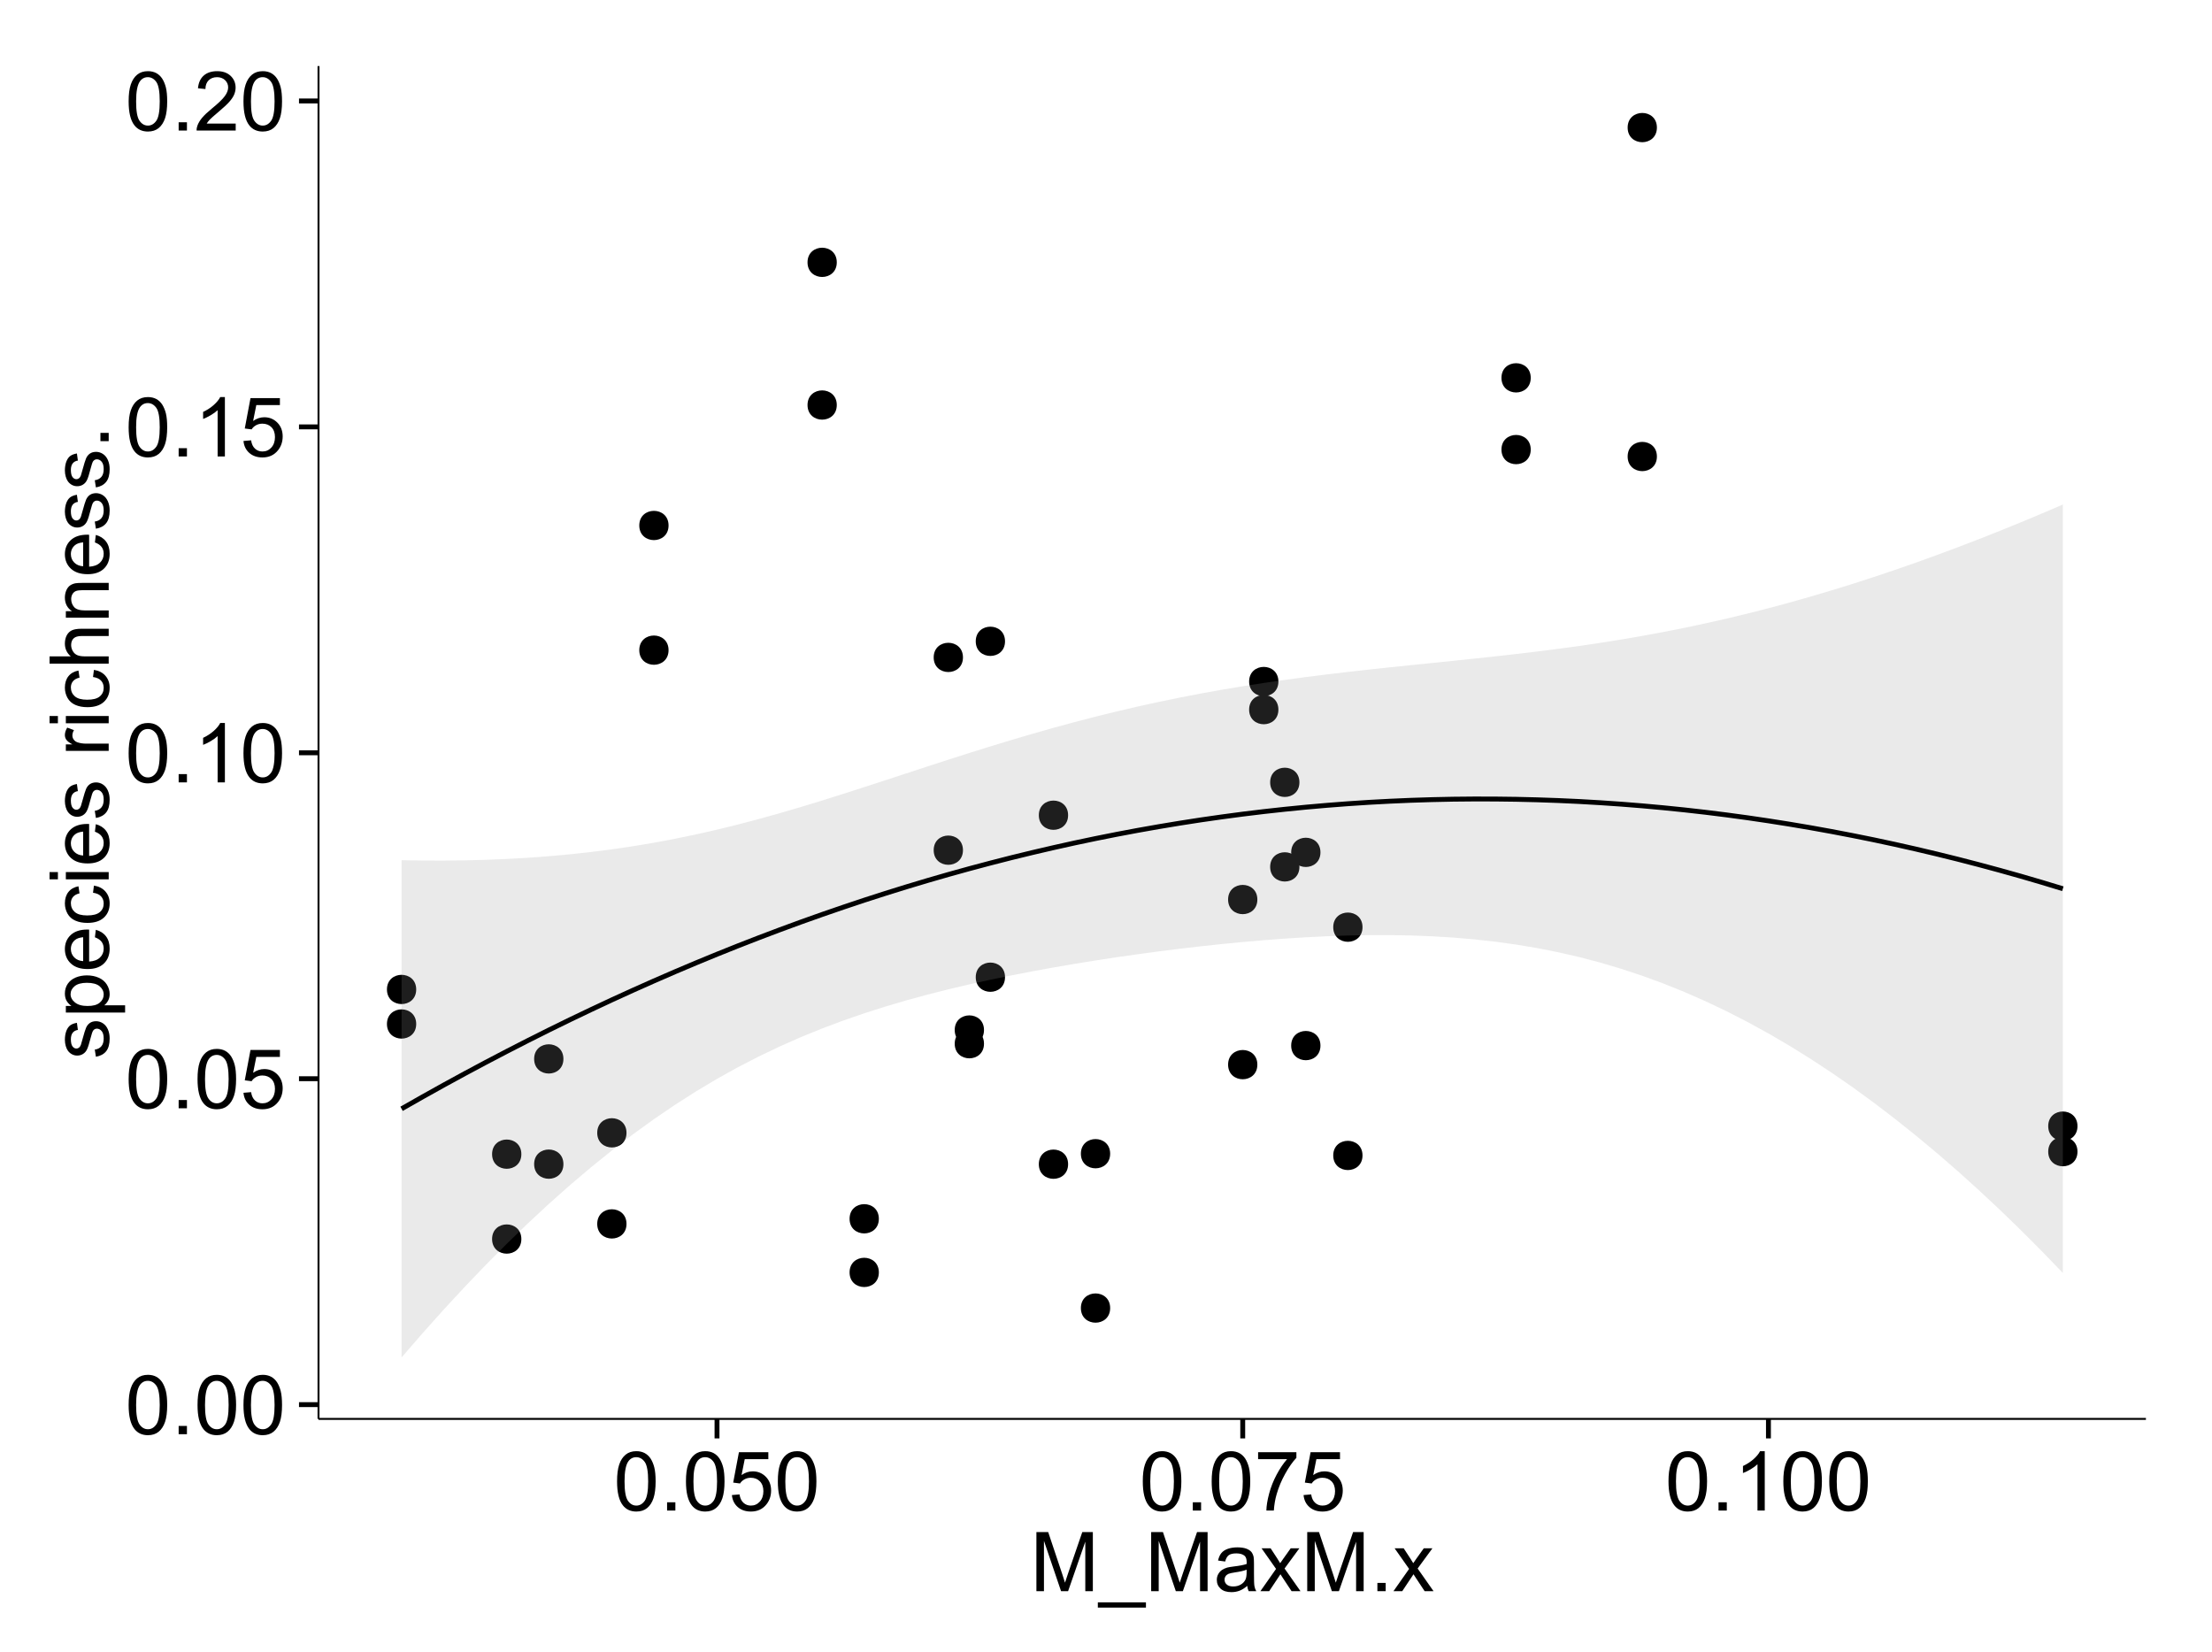 <?xml version="1.0" encoding="UTF-8"?>
<svg xmlns="http://www.w3.org/2000/svg" xmlns:xlink="http://www.w3.org/1999/xlink" width="482pt" height="360pt" viewBox="0 0 482 360" version="1.1">
<defs>
<g>
<symbol overflow="visible" id="glyph0-0">
<path style="stroke:none;" d="M 0.746 -6.355 C 0.742 -7.875 0.898 -9.102 1.215 -10.031 C 1.527 -10.961 1.996 -11.676 2.613 -12.18 C 3.23 -12.684 4.008 -12.938 4.949 -12.938 C 5.637 -12.938 6.242 -12.797 6.766 -12.52 C 7.285 -12.238 7.715 -11.836 8.059 -11.316 C 8.395 -10.789 8.664 -10.152 8.859 -9.398 C 9.051 -8.645 9.145 -7.629 9.148 -6.355 C 9.145 -4.84 8.992 -3.617 8.684 -2.691 C 8.371 -1.762 7.906 -1.047 7.289 -0.539 C 6.672 -0.035 5.891 0.215 4.949 0.219 C 3.703 0.215 2.727 -0.227 2.023 -1.117 C 1.168 -2.188 0.742 -3.934 0.746 -6.355 Z M 2.375 -6.355 C 2.371 -4.234 2.621 -2.824 3.117 -2.129 C 3.609 -1.426 4.219 -1.078 4.949 -1.082 C 5.672 -1.078 6.281 -1.43 6.781 -2.137 C 7.273 -2.836 7.523 -4.242 7.523 -6.355 C 7.523 -8.473 7.273 -9.883 6.781 -10.582 C 6.281 -11.277 5.664 -11.625 4.93 -11.629 C 4.199 -11.625 3.621 -11.316 3.191 -10.703 C 2.645 -9.918 2.371 -8.469 2.375 -6.355 Z M 2.375 -6.355 "/>
</symbol>
<symbol overflow="visible" id="glyph0-1">
<path style="stroke:none;" d="M 1.633 0 L 1.633 -1.801 L 3.438 -1.801 L 3.438 0 Z M 1.633 0 "/>
</symbol>
<symbol overflow="visible" id="glyph0-2">
<path style="stroke:none;" d="M 0.746 -3.375 L 2.406 -3.516 C 2.527 -2.707 2.812 -2.098 3.266 -1.691 C 3.711 -1.281 4.254 -1.078 4.887 -1.082 C 5.648 -1.078 6.293 -1.363 6.82 -1.941 C 7.344 -2.512 7.605 -3.273 7.609 -4.227 C 7.605 -5.125 7.352 -5.84 6.848 -6.363 C 6.34 -6.883 5.676 -7.141 4.859 -7.145 C 4.344 -7.141 3.887 -7.027 3.48 -6.797 C 3.07 -6.566 2.746 -6.266 2.516 -5.898 L 1.027 -6.09 L 2.277 -12.711 L 8.684 -12.711 L 8.684 -11.195 L 3.543 -11.195 L 2.848 -7.734 C 3.621 -8.273 4.43 -8.543 5.281 -8.543 C 6.402 -8.543 7.352 -8.152 8.129 -7.371 C 8.898 -6.59 9.285 -5.586 9.289 -4.367 C 9.285 -3.195 8.945 -2.188 8.27 -1.344 C 7.441 -0.301 6.316 0.215 4.887 0.219 C 3.715 0.215 2.758 -0.109 2.016 -0.766 C 1.273 -1.418 0.848 -2.289 0.746 -3.375 Z M 0.746 -3.375 "/>
</symbol>
<symbol overflow="visible" id="glyph0-3">
<path style="stroke:none;" d="M 6.707 0 L 5.125 0 L 5.125 -10.082 C 4.742 -9.715 4.242 -9.352 3.625 -8.988 C 3.004 -8.625 2.449 -8.352 1.961 -8.172 L 1.961 -9.703 C 2.844 -10.117 3.617 -10.621 4.281 -11.215 C 4.941 -11.805 5.41 -12.379 5.688 -12.938 L 6.707 -12.938 Z M 6.707 0 "/>
</symbol>
<symbol overflow="visible" id="glyph0-4">
<path style="stroke:none;" d="M 9.062 -1.52 L 9.062 0 L 0.547 0 C 0.531 -0.379 0.594 -0.742 0.73 -1.098 C 0.945 -1.676 1.293 -2.25 1.77 -2.812 C 2.246 -3.375 2.934 -4.023 3.84 -4.766 C 5.238 -5.906 6.188 -6.816 6.68 -7.492 C 7.172 -8.16 7.418 -8.793 7.418 -9.395 C 7.418 -10.02 7.191 -10.551 6.746 -10.98 C 6.293 -11.41 5.711 -11.625 4.992 -11.629 C 4.23 -11.625 3.621 -11.395 3.164 -10.941 C 2.703 -10.48 2.469 -9.848 2.469 -9.043 L 0.844 -9.211 C 0.953 -10.422 1.371 -11.344 2.102 -11.984 C 2.824 -12.617 3.801 -12.938 5.027 -12.938 C 6.262 -12.938 7.238 -12.594 7.961 -11.91 C 8.68 -11.223 9.039 -10.371 9.043 -9.359 C 9.039 -8.84 8.934 -8.336 8.727 -7.84 C 8.512 -7.34 8.164 -6.812 7.676 -6.266 C 7.188 -5.711 6.375 -4.957 5.238 -4 C 4.285 -3.199 3.676 -2.66 3.41 -2.379 C 3.141 -2.094 2.918 -1.805 2.742 -1.52 Z M 9.062 -1.52 "/>
</symbol>
<symbol overflow="visible" id="glyph0-5">
<path style="stroke:none;" d="M 0.852 -11.195 L 0.852 -12.719 L 9.195 -12.719 L 9.195 -11.488 C 8.367 -10.613 7.555 -9.453 6.754 -8.008 C 5.945 -6.559 5.324 -5.07 4.887 -3.543 C 4.57 -2.461 4.367 -1.281 4.281 0 L 2.656 0 C 2.668 -1.012 2.867 -2.234 3.25 -3.672 C 3.629 -5.105 4.176 -6.492 4.891 -7.828 C 5.602 -9.16 6.359 -10.281 7.164 -11.195 Z M 0.852 -11.195 "/>
</symbol>
<symbol overflow="visible" id="glyph0-6">
<path style="stroke:none;" d="M 1.336 0 L 1.336 -12.883 L 3.902 -12.883 L 6.953 -3.762 C 7.23 -2.91 7.434 -2.273 7.566 -1.855 C 7.711 -2.32 7.941 -3.008 8.254 -3.922 L 11.336 -12.883 L 13.633 -12.883 L 13.633 0 L 11.988 0 L 11.988 -10.785 L 8.242 0 L 6.707 0 L 2.98 -10.969 L 2.98 0 Z M 1.336 0 "/>
</symbol>
<symbol overflow="visible" id="glyph0-7">
<path style="stroke:none;" d="M -0.273 3.578 L -0.273 2.434 L 10.211 2.434 L 10.211 3.578 Z M -0.273 3.578 "/>
</symbol>
<symbol overflow="visible" id="glyph0-8">
<path style="stroke:none;" d="M 7.277 -1.152 C 6.691 -0.652 6.125 -0.301 5.586 -0.098 C 5.039 0.109 4.457 0.211 3.84 0.211 C 2.812 0.211 2.027 -0.039 1.477 -0.539 C 0.922 -1.039 0.645 -1.68 0.648 -2.461 C 0.645 -2.918 0.75 -3.336 0.961 -3.715 C 1.168 -4.09 1.438 -4.391 1.777 -4.621 C 2.113 -4.848 2.496 -5.02 2.918 -5.141 C 3.227 -5.219 3.695 -5.301 4.324 -5.379 C 5.602 -5.531 6.539 -5.711 7.145 -5.922 C 7.148 -6.137 7.152 -6.273 7.156 -6.336 C 7.152 -6.977 7.004 -7.434 6.707 -7.699 C 6.301 -8.055 5.699 -8.23 4.906 -8.234 C 4.156 -8.23 3.609 -8.102 3.258 -7.844 C 2.902 -7.582 2.637 -7.121 2.469 -6.461 L 0.922 -6.672 C 1.059 -7.332 1.293 -7.867 1.617 -8.273 C 1.938 -8.68 2.402 -8.992 3.016 -9.215 C 3.621 -9.434 4.328 -9.543 5.133 -9.547 C 5.93 -9.543 6.574 -9.449 7.074 -9.266 C 7.566 -9.074 7.934 -8.84 8.172 -8.555 C 8.402 -8.27 8.566 -7.91 8.664 -7.48 C 8.715 -7.207 8.742 -6.719 8.746 -6.02 L 8.746 -3.91 C 8.742 -2.434 8.773 -1.504 8.844 -1.117 C 8.906 -0.727 9.043 -0.355 9.246 0 L 7.594 0 C 7.43 -0.328 7.324 -0.711 7.277 -1.152 Z M 7.145 -4.684 C 6.566 -4.445 5.707 -4.246 4.562 -4.086 C 3.91 -3.988 3.449 -3.883 3.18 -3.77 C 2.91 -3.648 2.703 -3.477 2.555 -3.254 C 2.406 -3.027 2.332 -2.777 2.336 -2.504 C 2.332 -2.078 2.492 -1.727 2.816 -1.449 C 3.133 -1.164 3.602 -1.023 4.219 -1.027 C 4.828 -1.023 5.367 -1.156 5.844 -1.426 C 6.312 -1.691 6.664 -2.059 6.891 -2.523 C 7.059 -2.879 7.141 -3.406 7.145 -4.105 Z M 7.145 -4.684 "/>
</symbol>
<symbol overflow="visible" id="glyph0-9">
<path style="stroke:none;" d="M 0.133 0 L 3.543 -4.852 L 0.387 -9.336 L 2.363 -9.336 L 3.797 -7.145 C 4.066 -6.727 4.281 -6.379 4.445 -6.102 C 4.703 -6.484 4.941 -6.828 5.16 -7.129 L 6.734 -9.336 L 8.621 -9.336 L 5.398 -4.938 L 8.867 0 L 6.926 0 L 5.008 -2.898 L 4.5 -3.684 L 2.047 0 Z M 0.133 0 "/>
</symbol>
<symbol overflow="visible" id="glyph1-0">
<path style="stroke:none;" d="M -2.785 -0.555 L -3.031 -2.117 C -2.402 -2.203 -1.922 -2.449 -1.59 -2.852 C -1.254 -3.25 -1.09 -3.812 -1.09 -4.535 C -1.09 -5.262 -1.234 -5.801 -1.531 -6.152 C -1.824 -6.504 -2.172 -6.68 -2.574 -6.68 C -2.926 -6.68 -3.207 -6.523 -3.418 -6.215 C -3.555 -5.996 -3.734 -5.457 -3.953 -4.598 C -4.246 -3.434 -4.5 -2.629 -4.715 -2.184 C -4.926 -1.734 -5.223 -1.395 -5.602 -1.164 C -5.98 -0.93 -6.398 -0.812 -6.855 -0.816 C -7.27 -0.812 -7.652 -0.91 -8.012 -1.102 C -8.363 -1.293 -8.66 -1.551 -8.895 -1.883 C -9.074 -2.125 -9.227 -2.461 -9.355 -2.887 C -9.48 -3.309 -9.543 -3.766 -9.547 -4.254 C -9.543 -4.984 -9.438 -5.625 -9.23 -6.184 C -9.016 -6.734 -8.73 -7.145 -8.371 -7.41 C -8.008 -7.672 -7.527 -7.852 -6.926 -7.953 L -6.715 -6.406 C -7.195 -6.332 -7.57 -6.129 -7.84 -5.797 C -8.105 -5.457 -8.238 -4.98 -8.242 -4.367 C -8.238 -3.637 -8.117 -3.121 -7.883 -2.812 C -7.641 -2.5 -7.359 -2.344 -7.039 -2.348 C -6.832 -2.344 -6.648 -2.406 -6.484 -2.539 C -6.312 -2.664 -6.172 -2.867 -6.062 -3.148 C -6.004 -3.301 -5.871 -3.766 -5.66 -4.543 C -5.359 -5.66 -5.113 -6.441 -4.926 -6.887 C -4.734 -7.324 -4.457 -7.672 -4.094 -7.926 C -3.73 -8.176 -3.281 -8.301 -2.742 -8.305 C -2.211 -8.301 -1.711 -8.148 -1.25 -7.844 C -0.781 -7.535 -0.422 -7.09 -0.172 -6.512 C 0.086 -5.926 0.211 -5.27 0.211 -4.543 C 0.211 -3.328 -0.039 -2.406 -0.543 -1.77 C -1.047 -1.133 -1.793 -0.727 -2.785 -0.555 Z M -2.785 -0.555 "/>
</symbol>
<symbol overflow="visible" id="glyph1-1">
<path style="stroke:none;" d="M 3.578 -1.188 L -9.336 -1.188 L -9.336 -2.629 L -8.121 -2.629 C -8.594 -2.965 -8.949 -3.348 -9.188 -3.777 C -9.426 -4.203 -9.543 -4.723 -9.547 -5.336 C -9.543 -6.129 -9.34 -6.832 -8.93 -7.445 C -8.516 -8.051 -7.934 -8.512 -7.191 -8.824 C -6.441 -9.133 -5.625 -9.285 -4.738 -9.289 C -3.781 -9.285 -2.922 -9.113 -2.156 -8.773 C -1.391 -8.43 -0.805 -7.934 -0.398 -7.281 C 0.008 -6.625 0.211 -5.938 0.211 -5.219 C 0.211 -4.691 0.102 -4.219 -0.121 -3.801 C -0.344 -3.379 -0.625 -3.035 -0.965 -2.77 L 3.578 -2.77 Z M -4.613 -2.621 C -3.41 -2.613 -2.523 -2.855 -1.949 -3.348 C -1.375 -3.832 -1.09 -4.422 -1.09 -5.117 C -1.09 -5.816 -1.387 -6.418 -1.98 -6.922 C -2.574 -7.418 -3.496 -7.668 -4.746 -7.672 C -5.934 -7.668 -6.824 -7.426 -7.418 -6.938 C -8.008 -6.449 -8.301 -5.863 -8.305 -5.188 C -8.301 -4.508 -7.988 -3.914 -7.359 -3.398 C -6.727 -2.879 -5.809 -2.617 -4.613 -2.621 Z M -4.613 -2.621 "/>
</symbol>
<symbol overflow="visible" id="glyph1-2">
<path style="stroke:none;" d="M -3.004 -7.578 L -2.805 -9.211 C -1.848 -8.953 -1.105 -8.473 -0.578 -7.777 C -0.051 -7.078 0.211 -6.188 0.211 -5.105 C 0.211 -3.738 -0.207 -2.656 -1.051 -1.859 C -1.887 -1.055 -3.066 -0.656 -4.586 -0.66 C -6.156 -0.656 -7.375 -1.059 -8.246 -1.871 C -9.109 -2.676 -9.543 -3.727 -9.547 -5.02 C -9.543 -6.266 -9.117 -7.285 -8.27 -8.078 C -7.418 -8.867 -6.223 -9.262 -4.684 -9.266 C -4.586 -9.262 -4.445 -9.258 -4.262 -9.254 L -4.262 -2.293 C -3.234 -2.348 -2.449 -2.641 -1.906 -3.164 C -1.359 -3.684 -1.09 -4.332 -1.09 -5.117 C -1.09 -5.691 -1.242 -6.188 -1.547 -6.598 C -1.852 -7.008 -2.336 -7.332 -3.004 -7.578 Z M -5.562 -2.383 L -5.562 -7.594 C -6.344 -7.523 -6.934 -7.324 -7.328 -6.996 C -7.934 -6.492 -8.238 -5.836 -8.242 -5.035 C -8.238 -4.305 -7.996 -3.695 -7.512 -3.203 C -7.027 -2.707 -6.375 -2.434 -5.562 -2.383 Z M -5.562 -2.383 "/>
</symbol>
<symbol overflow="visible" id="glyph1-3">
<path style="stroke:none;" d="M -3.418 -7.277 L -3.215 -8.832 C -2.141 -8.66 -1.301 -8.227 -0.699 -7.527 C -0.09 -6.824 0.211 -5.965 0.211 -4.949 C 0.211 -3.668 -0.203 -2.641 -1.039 -1.867 C -1.871 -1.09 -3.07 -0.703 -4.633 -0.703 C -5.637 -0.703 -6.52 -0.867 -7.277 -1.203 C -8.031 -1.535 -8.598 -2.047 -8.977 -2.73 C -9.355 -3.41 -9.543 -4.152 -9.547 -4.957 C -9.543 -5.969 -9.289 -6.797 -8.777 -7.441 C -8.262 -8.086 -7.531 -8.5 -6.59 -8.684 L -6.355 -7.145 C -6.98 -6.996 -7.453 -6.738 -7.77 -6.367 C -8.082 -5.992 -8.238 -5.543 -8.242 -5.02 C -8.238 -4.219 -7.953 -3.57 -7.387 -3.074 C -6.812 -2.574 -5.91 -2.324 -4.676 -2.328 C -3.422 -2.324 -2.508 -2.566 -1.941 -3.047 C -1.371 -3.527 -1.09 -4.152 -1.09 -4.93 C -1.09 -5.547 -1.277 -6.066 -1.66 -6.484 C -2.035 -6.898 -2.621 -7.164 -3.418 -7.277 Z M -3.418 -7.277 "/>
</symbol>
<symbol overflow="visible" id="glyph1-4">
<path style="stroke:none;" d="M -11.066 -1.195 L -12.883 -1.195 L -12.883 -2.777 L -11.066 -2.777 Z M 0 -1.195 L -9.336 -1.195 L -9.336 -2.777 L 0 -2.777 Z M 0 -1.195 "/>
</symbol>
<symbol overflow="visible" id="glyph1-5">
<path style="stroke:none;" d=""/>
</symbol>
<symbol overflow="visible" id="glyph1-6">
<path style="stroke:none;" d="M 0 -1.168 L -9.336 -1.168 L -9.336 -2.594 L -7.918 -2.594 C -8.578 -2.953 -9.016 -3.289 -9.23 -3.598 C -9.438 -3.906 -9.543 -4.242 -9.547 -4.613 C -9.543 -5.145 -9.375 -5.688 -9.035 -6.242 L -7.566 -5.695 C -7.793 -5.309 -7.91 -4.922 -7.91 -4.535 C -7.91 -4.188 -7.805 -3.875 -7.598 -3.602 C -7.387 -3.324 -7.098 -3.129 -6.734 -3.016 C -6.168 -2.836 -5.555 -2.746 -4.887 -2.75 L 0 -2.75 Z M 0 -1.168 "/>
</symbol>
<symbol overflow="visible" id="glyph1-7">
<path style="stroke:none;" d="M 0 -1.188 L -12.883 -1.188 L -12.883 -2.77 L -8.262 -2.77 C -9.117 -3.504 -9.543 -4.434 -9.547 -5.562 C -9.543 -6.25 -9.406 -6.852 -9.137 -7.363 C -8.859 -7.871 -8.484 -8.234 -8.004 -8.457 C -7.523 -8.676 -6.824 -8.789 -5.914 -8.789 L 0 -8.789 L 0 -7.207 L -5.914 -7.207 C -6.703 -7.207 -7.281 -7.035 -7.641 -6.691 C -8 -6.348 -8.18 -5.863 -8.184 -5.238 C -8.18 -4.77 -8.059 -4.328 -7.816 -3.914 C -7.574 -3.5 -7.242 -3.203 -6.828 -3.031 C -6.406 -2.852 -5.832 -2.766 -5.105 -2.77 L 0 -2.77 Z M 0 -1.188 "/>
</symbol>
<symbol overflow="visible" id="glyph1-8">
<path style="stroke:none;" d="M 0 -1.188 L -9.336 -1.188 L -9.336 -2.609 L -8.008 -2.609 C -9.031 -3.293 -9.543 -4.285 -9.547 -5.582 C -9.543 -6.141 -9.441 -6.656 -9.242 -7.133 C -9.035 -7.602 -8.77 -7.957 -8.445 -8.191 C -8.113 -8.426 -7.727 -8.59 -7.277 -8.684 C -6.98 -8.742 -6.465 -8.77 -5.738 -8.773 L 0 -8.773 L 0 -7.188 L -5.68 -7.188 C -6.32 -7.184 -6.801 -7.121 -7.121 -7.004 C -7.438 -6.879 -7.695 -6.66 -7.887 -6.348 C -8.074 -6.031 -8.168 -5.664 -8.172 -5.246 C -8.168 -4.57 -7.953 -3.992 -7.531 -3.504 C -7.102 -3.012 -6.293 -2.766 -5.098 -2.77 L 0 -2.77 Z M 0 -1.188 "/>
</symbol>
<symbol overflow="visible" id="glyph1-9">
<path style="stroke:none;" d="M 0 -1.633 L -1.801 -1.633 L -1.801 -3.438 L 0 -3.438 Z M 0 -1.633 "/>
</symbol>
</g>
<clipPath id="clip1">
  <path d="M 69.406 14.398 L 468.602 14.398 L 468.602 310.164 L 69.406 310.164 Z M 69.406 14.398 "/>
</clipPath>
</defs>
<g id="surface5156">
<rect x="0" y="0" width="482" height="360" style="fill:rgb(100%,100%,100%);fill-opacity:1;stroke:none;"/>
<rect x="0" y="0" width="482" height="360" style="fill:rgb(100%,100%,100%);fill-opacity:1;stroke:none;"/>
<path style="fill:none;stroke-width:1.063;stroke-linecap:round;stroke-linejoin:round;stroke:rgb(100%,100%,100%);stroke-opacity:1;stroke-miterlimit:10;" d="M 0 360 L 482 360 L 482 0 L 0 0 Z M 0 360 "/>
<g clip-path="url(#clip1)" clip-rule="nonzero">
<path style=" stroke:none;fill-rule:nonzero;fill:rgb(100%,100%,100%);fill-opacity:1;" d="M 69.406 309.168 L 467.602 309.168 L 467.602 14.402 L 69.406 14.402 Z M 69.406 309.168 "/>
<path style=" stroke:none;fill-rule:nonzero;fill:rgb(0%,0%,0%);fill-opacity:1;" d="M 282.082 188.887 C 282.082 191.723 277.832 191.723 277.832 188.887 C 277.832 186.055 282.082 186.055 282.082 188.887 "/>
<path style=" stroke:none;fill-rule:nonzero;fill:rgb(0%,0%,0%);fill-opacity:1;" d="M 286.668 227.828 C 286.668 230.66 282.414 230.66 282.414 227.828 C 282.414 224.992 286.668 224.992 286.668 227.828 "/>
<path style=" stroke:none;fill-rule:nonzero;fill:rgb(0%,0%,0%);fill-opacity:1;" d="M 295.832 251.762 C 295.832 254.594 291.578 254.594 291.578 251.762 C 291.578 248.926 295.832 248.926 295.832 251.762 "/>
<path style=" stroke:none;fill-rule:nonzero;fill:rgb(0%,0%,0%);fill-opacity:1;" d="M 286.668 185.723 C 286.668 188.555 282.414 188.555 282.414 185.723 C 282.414 182.887 286.668 182.887 286.668 185.723 "/>
<path style=" stroke:none;fill-rule:nonzero;fill:rgb(0%,0%,0%);fill-opacity:1;" d="M 181.273 88.25 C 181.273 91.086 177.023 91.086 177.023 88.25 C 177.023 85.418 181.273 85.418 181.273 88.25 "/>
<path style=" stroke:none;fill-rule:nonzero;fill:rgb(0%,0%,0%);fill-opacity:1;" d="M 272.918 231.973 C 272.918 234.809 268.668 234.809 268.668 231.973 C 268.668 229.141 272.918 229.141 272.918 231.973 "/>
<path style=" stroke:none;fill-rule:nonzero;fill:rgb(0%,0%,0%);fill-opacity:1;" d="M 272.918 196 C 272.918 198.836 268.668 198.836 268.668 196 C 268.668 193.168 272.918 193.168 272.918 196 "/>
<path style=" stroke:none;fill-rule:nonzero;fill:rgb(0%,0%,0%);fill-opacity:1;" d="M 231.68 177.629 C 231.68 180.461 227.426 180.461 227.426 177.629 C 227.426 174.793 231.68 174.793 231.68 177.629 "/>
<path style=" stroke:none;fill-rule:nonzero;fill:rgb(0%,0%,0%);fill-opacity:1;" d="M 231.68 253.668 C 231.68 256.504 227.426 256.504 227.426 253.668 C 227.426 250.836 231.68 250.836 231.68 253.668 "/>
<path style=" stroke:none;fill-rule:nonzero;fill:rgb(0%,0%,0%);fill-opacity:1;" d="M 213.352 224.43 C 213.352 227.266 209.098 227.266 209.098 224.43 C 209.098 221.598 213.352 221.598 213.352 224.43 "/>
<path style=" stroke:none;fill-rule:nonzero;fill:rgb(0%,0%,0%);fill-opacity:1;" d="M 208.77 143.246 C 208.77 146.078 204.516 146.078 204.516 143.246 C 204.516 140.41 208.77 140.41 208.77 143.246 "/>
<path style=" stroke:none;fill-rule:nonzero;fill:rgb(0%,0%,0%);fill-opacity:1;" d="M 208.77 185.246 C 208.77 188.082 204.516 188.082 204.516 185.246 C 204.516 182.414 208.77 182.414 208.77 185.246 "/>
<path style=" stroke:none;fill-rule:nonzero;fill:rgb(0%,0%,0%);fill-opacity:1;" d="M 144.617 114.496 C 144.617 117.332 140.363 117.332 140.363 114.496 C 140.363 111.664 144.617 111.664 144.617 114.496 "/>
<path style=" stroke:none;fill-rule:nonzero;fill:rgb(0%,0%,0%);fill-opacity:1;" d="M 332.488 82.328 C 332.488 85.164 328.238 85.164 328.238 82.328 C 328.238 79.492 332.488 79.492 332.488 82.328 "/>
<path style=" stroke:none;fill-rule:nonzero;fill:rgb(0%,0%,0%);fill-opacity:1;" d="M 332.488 97.957 C 332.488 100.793 328.238 100.793 328.238 97.957 C 328.238 95.121 332.488 95.121 332.488 97.957 "/>
<path style=" stroke:none;fill-rule:nonzero;fill:rgb(0%,0%,0%);fill-opacity:1;" d="M 451.625 250.938 C 451.625 253.773 447.375 253.773 447.375 250.938 C 447.375 248.105 451.625 248.105 451.625 250.938 "/>
<path style=" stroke:none;fill-rule:nonzero;fill:rgb(0%,0%,0%);fill-opacity:1;" d="M 451.625 245.375 C 451.625 248.207 447.375 248.207 447.375 245.375 C 447.375 242.539 451.625 242.539 451.625 245.375 "/>
<path style=" stroke:none;fill-rule:nonzero;fill:rgb(0%,0%,0%);fill-opacity:1;" d="M 181.273 57.164 C 181.273 59.996 177.023 59.996 177.023 57.164 C 177.023 54.328 181.273 54.328 181.273 57.164 "/>
<path style=" stroke:none;fill-rule:nonzero;fill:rgb(0%,0%,0%);fill-opacity:1;" d="M 144.617 141.664 C 144.617 144.5 140.363 144.5 140.363 141.664 C 140.363 138.828 144.617 138.828 144.617 141.664 "/>
<path style=" stroke:none;fill-rule:nonzero;fill:rgb(0%,0%,0%);fill-opacity:1;" d="M 213.352 227.414 C 213.352 230.25 209.098 230.25 209.098 227.414 C 209.098 224.578 213.352 224.578 213.352 227.414 "/>
<path style=" stroke:none;fill-rule:nonzero;fill:rgb(0%,0%,0%);fill-opacity:1;" d="M 295.832 202.023 C 295.832 204.859 291.578 204.859 291.578 202.023 C 291.578 199.188 295.832 199.188 295.832 202.023 "/>
<path style=" stroke:none;fill-rule:nonzero;fill:rgb(0%,0%,0%);fill-opacity:1;" d="M 282.082 170.465 C 282.082 173.297 277.832 173.297 277.832 170.465 C 277.832 167.629 282.082 167.629 282.082 170.465 "/>
<path style=" stroke:none;fill-rule:nonzero;fill:rgb(0%,0%,0%);fill-opacity:1;" d="M 190.438 277.246 C 190.438 280.082 186.188 280.082 186.188 277.246 C 186.188 274.414 190.438 274.414 190.438 277.246 "/>
<path style=" stroke:none;fill-rule:nonzero;fill:rgb(0%,0%,0%);fill-opacity:1;" d="M 190.438 265.566 C 190.438 268.402 186.188 268.402 186.188 265.566 C 186.188 262.73 190.438 262.73 190.438 265.566 "/>
<path style=" stroke:none;fill-rule:nonzero;fill:rgb(0%,0%,0%);fill-opacity:1;" d="M 359.98 99.473 C 359.98 102.305 355.73 102.305 355.73 99.473 C 355.73 96.637 359.98 96.637 359.98 99.473 "/>
<path style=" stroke:none;fill-rule:nonzero;fill:rgb(0%,0%,0%);fill-opacity:1;" d="M 359.98 27.797 C 359.98 30.633 355.73 30.633 355.73 27.797 C 355.73 24.965 359.98 24.965 359.98 27.797 "/>
<path style=" stroke:none;fill-rule:nonzero;fill:rgb(0%,0%,0%);fill-opacity:1;" d="M 121.707 230.727 C 121.707 233.562 117.453 233.562 117.453 230.727 C 117.453 227.891 121.707 227.891 121.707 230.727 "/>
<path style=" stroke:none;fill-rule:nonzero;fill:rgb(0%,0%,0%);fill-opacity:1;" d="M 121.707 253.656 C 121.707 256.492 117.453 256.492 117.453 253.656 C 117.453 250.824 121.707 250.824 121.707 253.656 "/>
<path style=" stroke:none;fill-rule:nonzero;fill:rgb(0%,0%,0%);fill-opacity:1;" d="M 135.453 246.836 C 135.453 249.668 131.199 249.668 131.199 246.836 C 131.199 244 135.453 244 135.453 246.836 "/>
<path style=" stroke:none;fill-rule:nonzero;fill:rgb(0%,0%,0%);fill-opacity:1;" d="M 135.453 266.68 C 135.453 269.516 131.199 269.516 131.199 266.68 C 131.199 263.844 135.453 263.844 135.453 266.68 "/>
<path style=" stroke:none;fill-rule:nonzero;fill:rgb(0%,0%,0%);fill-opacity:1;" d="M 217.934 139.738 C 217.934 142.574 213.68 142.574 213.68 139.738 C 213.68 136.902 217.934 136.902 217.934 139.738 "/>
<path style=" stroke:none;fill-rule:nonzero;fill:rgb(0%,0%,0%);fill-opacity:1;" d="M 217.934 212.922 C 217.934 215.758 213.68 215.758 213.68 212.922 C 213.68 210.09 217.934 210.09 217.934 212.922 "/>
<path style=" stroke:none;fill-rule:nonzero;fill:rgb(0%,0%,0%);fill-opacity:1;" d="M 240.844 251.383 C 240.844 254.219 236.594 254.219 236.594 251.383 C 236.594 248.547 240.844 248.547 240.844 251.383 "/>
<path style=" stroke:none;fill-rule:nonzero;fill:rgb(0%,0%,0%);fill-opacity:1;" d="M 240.844 285.016 C 240.844 287.852 236.594 287.852 236.594 285.016 C 236.594 282.18 240.844 282.18 240.844 285.016 "/>
<path style=" stroke:none;fill-rule:nonzero;fill:rgb(0%,0%,0%);fill-opacity:1;" d="M 277.5 148.5 C 277.5 151.332 273.25 151.332 273.25 148.5 C 273.25 145.664 277.5 145.664 277.5 148.5 "/>
<path style=" stroke:none;fill-rule:nonzero;fill:rgb(0%,0%,0%);fill-opacity:1;" d="M 277.5 154.621 C 277.5 157.457 273.25 157.457 273.25 154.621 C 273.25 151.785 277.5 151.785 277.5 154.621 "/>
<path style=" stroke:none;fill-rule:nonzero;fill:rgb(0%,0%,0%);fill-opacity:1;" d="M 89.629 215.594 C 89.629 218.43 85.379 218.43 85.379 215.594 C 85.379 212.758 89.629 212.758 89.629 215.594 "/>
<path style=" stroke:none;fill-rule:nonzero;fill:rgb(0%,0%,0%);fill-opacity:1;" d="M 89.629 223.121 C 89.629 225.957 85.379 225.957 85.379 223.121 C 85.379 220.285 89.629 220.285 89.629 223.121 "/>
<path style=" stroke:none;fill-rule:nonzero;fill:rgb(0%,0%,0%);fill-opacity:1;" d="M 112.543 251.484 C 112.543 254.316 108.289 254.316 108.289 251.484 C 108.289 248.648 112.543 248.648 112.543 251.484 "/>
<path style=" stroke:none;fill-rule:nonzero;fill:rgb(0%,0%,0%);fill-opacity:1;" d="M 112.543 269.977 C 112.543 272.812 108.289 272.812 108.289 269.977 C 108.289 267.145 112.543 267.145 112.543 269.977 "/>
<path style=" stroke:none;fill-rule:nonzero;fill:rgb(0%,0%,0%);fill-opacity:1;" d="M 283.148 188.887 C 283.148 193.141 276.77 193.141 276.77 188.887 C 276.77 184.637 283.148 184.637 283.148 188.887 "/>
<path style=" stroke:none;fill-rule:nonzero;fill:rgb(0%,0%,0%);fill-opacity:1;" d="M 287.73 227.828 C 287.73 232.078 281.352 232.078 281.352 227.828 C 281.352 223.574 287.73 223.574 287.73 227.828 "/>
<path style=" stroke:none;fill-rule:nonzero;fill:rgb(0%,0%,0%);fill-opacity:1;" d="M 296.895 251.762 C 296.895 256.012 290.516 256.012 290.516 251.762 C 290.516 247.508 296.895 247.508 296.895 251.762 "/>
<path style=" stroke:none;fill-rule:nonzero;fill:rgb(0%,0%,0%);fill-opacity:1;" d="M 287.73 185.723 C 287.73 189.973 281.352 189.973 281.352 185.723 C 281.352 181.469 287.73 181.469 287.73 185.723 "/>
<path style=" stroke:none;fill-rule:nonzero;fill:rgb(0%,0%,0%);fill-opacity:1;" d="M 182.336 88.25 C 182.336 92.504 175.961 92.504 175.961 88.25 C 175.961 84 182.336 84 182.336 88.25 "/>
<path style=" stroke:none;fill-rule:nonzero;fill:rgb(0%,0%,0%);fill-opacity:1;" d="M 273.98 231.973 C 273.98 236.227 267.605 236.227 267.605 231.973 C 267.605 227.723 273.98 227.723 273.98 231.973 "/>
<path style=" stroke:none;fill-rule:nonzero;fill:rgb(0%,0%,0%);fill-opacity:1;" d="M 273.98 196 C 273.98 200.254 267.605 200.254 267.605 196 C 267.605 191.75 273.98 191.75 273.98 196 "/>
<path style=" stroke:none;fill-rule:nonzero;fill:rgb(0%,0%,0%);fill-opacity:1;" d="M 232.742 177.629 C 232.742 181.879 226.363 181.879 226.363 177.629 C 226.363 173.375 232.742 173.375 232.742 177.629 "/>
<path style=" stroke:none;fill-rule:nonzero;fill:rgb(0%,0%,0%);fill-opacity:1;" d="M 232.742 253.668 C 232.742 257.922 226.363 257.922 226.363 253.668 C 226.363 249.418 232.742 249.418 232.742 253.668 "/>
<path style=" stroke:none;fill-rule:nonzero;fill:rgb(0%,0%,0%);fill-opacity:1;" d="M 214.414 224.43 C 214.414 228.684 208.035 228.684 208.035 224.43 C 208.035 220.18 214.414 220.18 214.414 224.43 "/>
<path style=" stroke:none;fill-rule:nonzero;fill:rgb(0%,0%,0%);fill-opacity:1;" d="M 209.832 143.246 C 209.832 147.496 203.453 147.496 203.453 143.246 C 203.453 138.992 209.832 138.992 209.832 143.246 "/>
<path style=" stroke:none;fill-rule:nonzero;fill:rgb(0%,0%,0%);fill-opacity:1;" d="M 209.832 185.246 C 209.832 189.5 203.453 189.5 203.453 185.246 C 203.453 180.996 209.832 180.996 209.832 185.246 "/>
<path style=" stroke:none;fill-rule:nonzero;fill:rgb(0%,0%,0%);fill-opacity:1;" d="M 145.68 114.496 C 145.68 118.75 139.301 118.75 139.301 114.496 C 139.301 110.246 145.68 110.246 145.68 114.496 "/>
<path style=" stroke:none;fill-rule:nonzero;fill:rgb(0%,0%,0%);fill-opacity:1;" d="M 333.551 82.328 C 333.551 86.582 327.172 86.582 327.172 82.328 C 327.172 78.078 333.551 78.078 333.551 82.328 "/>
<path style=" stroke:none;fill-rule:nonzero;fill:rgb(0%,0%,0%);fill-opacity:1;" d="M 333.551 97.957 C 333.551 102.211 327.172 102.211 327.172 97.957 C 327.172 93.707 333.551 93.707 333.551 97.957 "/>
<path style=" stroke:none;fill-rule:nonzero;fill:rgb(0%,0%,0%);fill-opacity:1;" d="M 452.688 250.938 C 452.688 255.191 446.312 255.191 446.312 250.938 C 446.312 246.688 452.688 246.688 452.688 250.938 "/>
<path style=" stroke:none;fill-rule:nonzero;fill:rgb(0%,0%,0%);fill-opacity:1;" d="M 452.688 245.375 C 452.688 249.625 446.312 249.625 446.312 245.375 C 446.312 241.121 452.688 241.121 452.688 245.375 "/>
<path style=" stroke:none;fill-rule:nonzero;fill:rgb(0%,0%,0%);fill-opacity:1;" d="M 182.336 57.164 C 182.336 61.414 175.961 61.414 175.961 57.164 C 175.961 52.91 182.336 52.91 182.336 57.164 "/>
<path style=" stroke:none;fill-rule:nonzero;fill:rgb(0%,0%,0%);fill-opacity:1;" d="M 145.68 141.664 C 145.68 145.914 139.301 145.914 139.301 141.664 C 139.301 137.41 145.68 137.41 145.68 141.664 "/>
<path style=" stroke:none;fill-rule:nonzero;fill:rgb(0%,0%,0%);fill-opacity:1;" d="M 214.414 227.414 C 214.414 231.668 208.035 231.668 208.035 227.414 C 208.035 223.164 214.414 223.164 214.414 227.414 "/>
<path style=" stroke:none;fill-rule:nonzero;fill:rgb(0%,0%,0%);fill-opacity:1;" d="M 296.895 202.023 C 296.895 206.277 290.516 206.277 290.516 202.023 C 290.516 197.773 296.895 197.773 296.895 202.023 "/>
<path style=" stroke:none;fill-rule:nonzero;fill:rgb(0%,0%,0%);fill-opacity:1;" d="M 283.148 170.465 C 283.148 174.715 276.77 174.715 276.77 170.465 C 276.77 166.211 283.148 166.211 283.148 170.465 "/>
<path style=" stroke:none;fill-rule:nonzero;fill:rgb(0%,0%,0%);fill-opacity:1;" d="M 191.504 277.246 C 191.504 281.5 185.125 281.5 185.125 277.246 C 185.125 272.996 191.504 272.996 191.504 277.246 "/>
<path style=" stroke:none;fill-rule:nonzero;fill:rgb(0%,0%,0%);fill-opacity:1;" d="M 191.504 265.566 C 191.504 269.816 185.125 269.816 185.125 265.566 C 185.125 261.312 191.504 261.312 191.504 265.566 "/>
<path style=" stroke:none;fill-rule:nonzero;fill:rgb(0%,0%,0%);fill-opacity:1;" d="M 361.043 99.473 C 361.043 103.723 354.668 103.723 354.668 99.473 C 354.668 95.219 361.043 95.219 361.043 99.473 "/>
<path style=" stroke:none;fill-rule:nonzero;fill:rgb(0%,0%,0%);fill-opacity:1;" d="M 361.043 27.797 C 361.043 32.051 354.668 32.051 354.668 27.797 C 354.668 23.547 361.043 23.547 361.043 27.797 "/>
<path style=" stroke:none;fill-rule:nonzero;fill:rgb(0%,0%,0%);fill-opacity:1;" d="M 122.77 230.727 C 122.77 234.98 116.391 234.98 116.391 230.727 C 116.391 226.477 122.77 226.477 122.77 230.727 "/>
<path style=" stroke:none;fill-rule:nonzero;fill:rgb(0%,0%,0%);fill-opacity:1;" d="M 122.77 253.656 C 122.77 257.91 116.391 257.91 116.391 253.656 C 116.391 249.406 122.77 249.406 122.77 253.656 "/>
<path style=" stroke:none;fill-rule:nonzero;fill:rgb(0%,0%,0%);fill-opacity:1;" d="M 136.516 246.836 C 136.516 251.086 130.137 251.086 130.137 246.836 C 130.137 242.582 136.516 242.582 136.516 246.836 "/>
<path style=" stroke:none;fill-rule:nonzero;fill:rgb(0%,0%,0%);fill-opacity:1;" d="M 136.516 266.68 C 136.516 270.93 130.137 270.93 130.137 266.68 C 130.137 262.426 136.516 262.426 136.516 266.68 "/>
<path style=" stroke:none;fill-rule:nonzero;fill:rgb(0%,0%,0%);fill-opacity:1;" d="M 218.996 139.738 C 218.996 143.988 212.617 143.988 212.617 139.738 C 212.617 135.484 218.996 135.484 218.996 139.738 "/>
<path style=" stroke:none;fill-rule:nonzero;fill:rgb(0%,0%,0%);fill-opacity:1;" d="M 218.996 212.922 C 218.996 217.176 212.617 217.176 212.617 212.922 C 212.617 208.672 218.996 208.672 218.996 212.922 "/>
<path style=" stroke:none;fill-rule:nonzero;fill:rgb(0%,0%,0%);fill-opacity:1;" d="M 241.906 251.383 C 241.906 255.633 235.527 255.633 235.527 251.383 C 235.527 247.129 241.906 247.129 241.906 251.383 "/>
<path style=" stroke:none;fill-rule:nonzero;fill:rgb(0%,0%,0%);fill-opacity:1;" d="M 241.906 285.016 C 241.906 289.266 235.527 289.266 235.527 285.016 C 235.527 280.762 241.906 280.762 241.906 285.016 "/>
<path style=" stroke:none;fill-rule:nonzero;fill:rgb(0%,0%,0%);fill-opacity:1;" d="M 278.566 148.5 C 278.566 152.75 272.188 152.75 272.188 148.5 C 272.188 144.246 278.566 144.246 278.566 148.5 "/>
<path style=" stroke:none;fill-rule:nonzero;fill:rgb(0%,0%,0%);fill-opacity:1;" d="M 278.566 154.621 C 278.566 158.875 272.188 158.875 272.188 154.621 C 272.188 150.371 278.566 150.371 278.566 154.621 "/>
<path style=" stroke:none;fill-rule:nonzero;fill:rgb(0%,0%,0%);fill-opacity:1;" d="M 90.691 215.594 C 90.691 219.844 84.316 219.844 84.316 215.594 C 84.316 211.34 90.691 211.34 90.691 215.594 "/>
<path style=" stroke:none;fill-rule:nonzero;fill:rgb(0%,0%,0%);fill-opacity:1;" d="M 90.691 223.121 C 90.691 227.371 84.316 227.371 84.316 223.121 C 84.316 218.867 90.691 218.867 90.691 223.121 "/>
<path style=" stroke:none;fill-rule:nonzero;fill:rgb(0%,0%,0%);fill-opacity:1;" d="M 113.605 251.484 C 113.605 255.734 107.227 255.734 107.227 251.484 C 107.227 247.23 113.605 247.23 113.605 251.484 "/>
<path style=" stroke:none;fill-rule:nonzero;fill:rgb(0%,0%,0%);fill-opacity:1;" d="M 113.605 269.977 C 113.605 274.23 107.227 274.23 107.227 269.977 C 107.227 265.727 113.605 265.727 113.605 269.977 "/>
<path style=" stroke:none;fill-rule:nonzero;fill:rgb(60%,60%,60%);fill-opacity:0.2;" d="M 87.504 187.43 L 92.086 187.504 L 96.668 187.516 L 101.25 187.465 L 105.832 187.348 L 110.414 187.16 L 114.996 186.902 L 119.578 186.566 L 124.164 186.148 L 128.746 185.648 L 133.328 185.062 L 137.91 184.387 L 142.492 183.621 L 147.074 182.762 L 151.656 181.812 L 156.238 180.773 L 160.82 179.648 L 165.402 178.441 L 169.984 177.164 L 174.566 175.82 L 179.148 174.422 L 183.73 172.98 L 188.312 171.508 L 192.895 170.016 L 202.059 167.016 L 206.641 165.531 L 211.223 164.066 L 215.809 162.633 L 220.391 161.238 L 224.973 159.891 L 229.555 158.59 L 234.137 157.344 L 238.719 156.152 L 243.301 155.023 L 247.883 153.953 L 252.465 152.949 L 257.047 152.004 L 261.629 151.117 L 266.211 150.293 L 270.793 149.523 L 275.375 148.812 L 279.957 148.148 L 284.539 147.527 L 289.121 146.949 L 293.703 146.41 L 298.285 145.895 L 302.867 145.402 L 307.453 144.93 L 316.617 143.992 L 321.199 143.512 L 325.781 143.02 L 330.363 142.504 L 334.945 141.957 L 339.527 141.375 L 344.109 140.75 L 348.691 140.074 L 353.273 139.344 L 357.855 138.559 L 362.438 137.711 L 367.02 136.805 L 371.602 135.832 L 376.184 134.797 L 380.766 133.695 L 385.348 132.527 L 389.93 131.297 L 394.512 130 L 399.098 128.641 L 403.68 127.223 L 408.262 125.742 L 412.844 124.203 L 417.426 122.609 L 422.008 120.953 L 426.59 119.246 L 431.172 117.488 L 435.754 115.672 L 440.336 113.809 L 444.918 111.895 L 449.5 109.934 L 449.5 277.363 L 444.918 272.621 L 440.336 268.031 L 435.754 263.59 L 431.172 259.309 L 426.59 255.176 L 422.008 251.203 L 417.426 247.387 L 412.844 243.727 L 408.262 240.23 L 403.68 236.891 L 399.098 233.719 L 394.512 230.707 L 389.93 227.859 L 385.348 225.18 L 380.766 222.668 L 376.184 220.324 L 371.602 218.148 L 367.02 216.137 L 362.438 214.293 L 357.855 212.613 L 353.273 211.098 L 348.691 209.738 L 344.109 208.535 L 339.527 207.484 L 334.945 206.582 L 330.363 205.812 L 325.781 205.18 L 321.199 204.676 L 316.617 204.285 L 312.035 204.008 L 307.453 203.832 L 302.867 203.75 L 298.285 203.754 L 293.703 203.84 L 289.121 204 L 284.539 204.227 L 279.957 204.516 L 275.375 204.863 L 270.793 205.258 L 266.211 205.703 L 261.629 206.195 L 257.047 206.73 L 252.465 207.305 L 247.883 207.922 L 243.301 208.578 L 238.719 209.277 L 234.137 210.02 L 229.555 210.805 L 224.973 211.641 L 220.391 212.527 L 215.809 213.473 L 211.223 214.484 L 206.641 215.566 L 202.059 216.727 L 197.477 217.98 L 192.895 219.328 L 188.312 220.793 L 183.73 222.375 L 179.148 224.094 L 174.566 225.957 L 169.984 227.977 L 165.402 230.164 L 160.82 232.527 L 156.238 235.074 L 151.656 237.809 L 147.074 240.734 L 142.492 243.855 L 137.91 247.168 L 133.328 250.676 L 128.746 254.375 L 124.164 258.262 L 119.578 262.336 L 114.996 266.59 L 110.414 271.027 L 105.832 275.637 L 101.25 280.418 L 96.668 285.371 L 92.086 290.488 L 87.504 295.77 Z M 87.504 187.43 "/>
<path style="fill:none;stroke-width:1.063;stroke-linecap:butt;stroke-linejoin:round;stroke:rgb(0%,0%,0%);stroke-opacity:1;stroke-miterlimit:1;" d="M 87.504 241.598 L 92.086 238.996 L 96.668 236.441 L 101.25 233.941 L 105.832 231.492 L 110.414 229.094 L 114.996 226.746 L 119.578 224.449 L 124.164 222.203 L 128.746 220.012 L 133.328 217.867 L 137.91 215.777 L 142.492 213.738 L 147.074 211.746 L 151.656 209.809 L 156.238 207.922 L 160.82 206.086 L 165.402 204.305 L 169.984 202.57 L 174.566 200.887 L 179.148 199.258 L 183.73 197.68 L 188.312 196.148 L 192.895 194.672 L 197.477 193.246 L 202.059 191.871 L 206.641 190.547 L 211.223 189.277 L 215.809 188.055 L 220.391 186.883 L 224.973 185.766 L 229.555 184.699 L 234.137 183.68 L 238.719 182.715 L 243.301 181.801 L 247.883 180.938 L 252.465 180.129 L 257.047 179.367 L 261.629 178.656 L 266.211 178 L 270.793 177.391 L 275.375 176.836 L 279.957 176.332 L 284.539 175.879 L 289.121 175.477 L 293.703 175.125 L 298.285 174.824 L 302.867 174.578 L 307.453 174.379 L 312.035 174.234 L 316.617 174.137 L 321.199 174.094 L 325.781 174.102 L 330.363 174.16 L 334.945 174.27 L 339.527 174.43 L 344.109 174.641 L 348.691 174.906 L 353.273 175.219 L 357.855 175.586 L 362.438 176.004 L 367.02 176.469 L 371.602 176.988 L 376.184 177.559 L 380.766 178.18 L 385.348 178.855 L 389.93 179.578 L 394.512 180.352 L 399.098 181.18 L 403.68 182.059 L 408.262 182.984 L 412.844 183.965 L 417.426 184.996 L 422.008 186.078 L 426.59 187.211 L 431.172 188.398 L 435.754 189.633 L 440.336 190.918 L 444.918 192.258 L 449.5 193.648 "/>
</g>
<path style="fill:none;stroke-width:0.425;stroke-linecap:butt;stroke-linejoin:round;stroke:rgb(0%,0%,0%);stroke-opacity:1;stroke-miterlimit:10;" d="M 69.406 309.168 L 69.406 14.398 "/>
<g style="fill:rgb(0%,0%,0%);fill-opacity:1;">
  <use xlink:href="#glyph0-0" x="27.285" y="312.5"/>
  <use xlink:href="#glyph0-1" x="37.296" y="312.5"/>
  <use xlink:href="#glyph0-0" x="42.297" y="312.5"/>
  <use xlink:href="#glyph0-0" x="52.308" y="312.5"/>
</g>
<g style="fill:rgb(0%,0%,0%);fill-opacity:1;">
  <use xlink:href="#glyph0-0" x="27.285" y="241.484"/>
  <use xlink:href="#glyph0-1" x="37.296" y="241.484"/>
  <use xlink:href="#glyph0-0" x="42.297" y="241.484"/>
  <use xlink:href="#glyph0-2" x="52.308" y="241.484"/>
</g>
<g style="fill:rgb(0%,0%,0%);fill-opacity:1;">
  <use xlink:href="#glyph0-0" x="27.285" y="170.473"/>
  <use xlink:href="#glyph0-1" x="37.296" y="170.473"/>
  <use xlink:href="#glyph0-3" x="42.297" y="170.473"/>
  <use xlink:href="#glyph0-0" x="52.308" y="170.473"/>
</g>
<g style="fill:rgb(0%,0%,0%);fill-opacity:1;">
  <use xlink:href="#glyph0-0" x="27.285" y="99.457"/>
  <use xlink:href="#glyph0-1" x="37.296" y="99.457"/>
  <use xlink:href="#glyph0-3" x="42.297" y="99.457"/>
  <use xlink:href="#glyph0-2" x="52.308" y="99.457"/>
</g>
<g style="fill:rgb(0%,0%,0%);fill-opacity:1;">
  <use xlink:href="#glyph0-0" x="27.285" y="28.445"/>
  <use xlink:href="#glyph0-1" x="37.296" y="28.445"/>
  <use xlink:href="#glyph0-4" x="42.297" y="28.445"/>
  <use xlink:href="#glyph0-0" x="52.308" y="28.445"/>
</g>
<path style="fill:none;stroke-width:1.063;stroke-linecap:butt;stroke-linejoin:round;stroke:rgb(0%,0%,0%);stroke-opacity:1;stroke-miterlimit:10;" d="M 65.152 306.055 L 69.406 306.055 "/>
<path style="fill:none;stroke-width:1.063;stroke-linecap:butt;stroke-linejoin:round;stroke:rgb(0%,0%,0%);stroke-opacity:1;stroke-miterlimit:10;" d="M 65.152 235.043 L 69.406 235.043 "/>
<path style="fill:none;stroke-width:1.063;stroke-linecap:butt;stroke-linejoin:round;stroke:rgb(0%,0%,0%);stroke-opacity:1;stroke-miterlimit:10;" d="M 65.152 164.027 L 69.406 164.027 "/>
<path style="fill:none;stroke-width:1.063;stroke-linecap:butt;stroke-linejoin:round;stroke:rgb(0%,0%,0%);stroke-opacity:1;stroke-miterlimit:10;" d="M 65.152 93.016 L 69.406 93.016 "/>
<path style="fill:none;stroke-width:1.063;stroke-linecap:butt;stroke-linejoin:round;stroke:rgb(0%,0%,0%);stroke-opacity:1;stroke-miterlimit:10;" d="M 65.152 22 L 69.406 22 "/>
<path style="fill:none;stroke-width:0.425;stroke-linecap:butt;stroke-linejoin:round;stroke:rgb(0%,0%,0%);stroke-opacity:1;stroke-miterlimit:10;" d="M 69.406 309.168 L 467.602 309.168 "/>
<path style="fill:none;stroke-width:1.063;stroke-linecap:butt;stroke-linejoin:round;stroke:rgb(0%,0%,0%);stroke-opacity:1;stroke-miterlimit:10;" d="M 156.238 313.418 L 156.238 309.168 "/>
<path style="fill:none;stroke-width:1.063;stroke-linecap:butt;stroke-linejoin:round;stroke:rgb(0%,0%,0%);stroke-opacity:1;stroke-miterlimit:10;" d="M 270.793 313.418 L 270.793 309.168 "/>
<path style="fill:none;stroke-width:1.063;stroke-linecap:butt;stroke-linejoin:round;stroke:rgb(0%,0%,0%);stroke-opacity:1;stroke-miterlimit:10;" d="M 385.348 313.418 L 385.348 309.168 "/>
<g style="fill:rgb(0%,0%,0%);fill-opacity:1;">
  <use xlink:href="#glyph0-0" x="133.715" y="329.137"/>
  <use xlink:href="#glyph0-1" x="143.726" y="329.137"/>
  <use xlink:href="#glyph0-0" x="148.727" y="329.137"/>
  <use xlink:href="#glyph0-2" x="158.737" y="329.137"/>
  <use xlink:href="#glyph0-0" x="168.748" y="329.137"/>
</g>
<g style="fill:rgb(0%,0%,0%);fill-opacity:1;">
  <use xlink:href="#glyph0-0" x="248.27" y="329.137"/>
  <use xlink:href="#glyph0-1" x="258.28" y="329.137"/>
  <use xlink:href="#glyph0-0" x="263.281" y="329.137"/>
  <use xlink:href="#glyph0-5" x="273.292" y="329.137"/>
  <use xlink:href="#glyph0-2" x="283.303" y="329.137"/>
</g>
<g style="fill:rgb(0%,0%,0%);fill-opacity:1;">
  <use xlink:href="#glyph0-0" x="362.824" y="329.137"/>
  <use xlink:href="#glyph0-1" x="372.835" y="329.137"/>
  <use xlink:href="#glyph0-3" x="377.836" y="329.137"/>
  <use xlink:href="#glyph0-0" x="387.847" y="329.137"/>
  <use xlink:href="#glyph0-0" x="397.857" y="329.137"/>
</g>
<g style="fill:rgb(0%,0%,0%);fill-opacity:1;">
  <use xlink:href="#glyph0-6" x="224.5" y="346.703"/>
  <use xlink:href="#glyph0-7" x="239.494" y="346.703"/>
  <use xlink:href="#glyph0-6" x="249.505" y="346.703"/>
  <use xlink:href="#glyph0-8" x="264.499" y="346.703"/>
  <use xlink:href="#glyph0-9" x="274.51" y="346.703"/>
  <use xlink:href="#glyph0-6" x="283.51" y="346.703"/>
  <use xlink:href="#glyph0-1" x="298.504" y="346.703"/>
  <use xlink:href="#glyph0-9" x="303.505" y="346.703"/>
</g>
<g style="fill:rgb(0%,0%,0%);fill-opacity:1;">
  <use xlink:href="#glyph1-0" x="23.684" y="230.816"/>
  <use xlink:href="#glyph1-1" x="23.684" y="221.816"/>
  <use xlink:href="#glyph1-2" x="23.684" y="211.806"/>
  <use xlink:href="#glyph1-3" x="23.684" y="201.795"/>
  <use xlink:href="#glyph1-4" x="23.684" y="192.795"/>
  <use xlink:href="#glyph1-2" x="23.684" y="188.796"/>
  <use xlink:href="#glyph1-0" x="23.684" y="178.785"/>
  <use xlink:href="#glyph1-5" x="23.684" y="169.785"/>
  <use xlink:href="#glyph1-6" x="23.684" y="164.784"/>
  <use xlink:href="#glyph1-4" x="23.684" y="158.79"/>
  <use xlink:href="#glyph1-3" x="23.684" y="154.791"/>
  <use xlink:href="#glyph1-7" x="23.684" y="145.791"/>
  <use xlink:href="#glyph1-8" x="23.684" y="135.78"/>
  <use xlink:href="#glyph1-2" x="23.684" y="125.77"/>
  <use xlink:href="#glyph1-0" x="23.684" y="115.759"/>
  <use xlink:href="#glyph1-0" x="23.684" y="106.759"/>
  <use xlink:href="#glyph1-9" x="23.684" y="97.759"/>
</g>
</g>
</svg>
